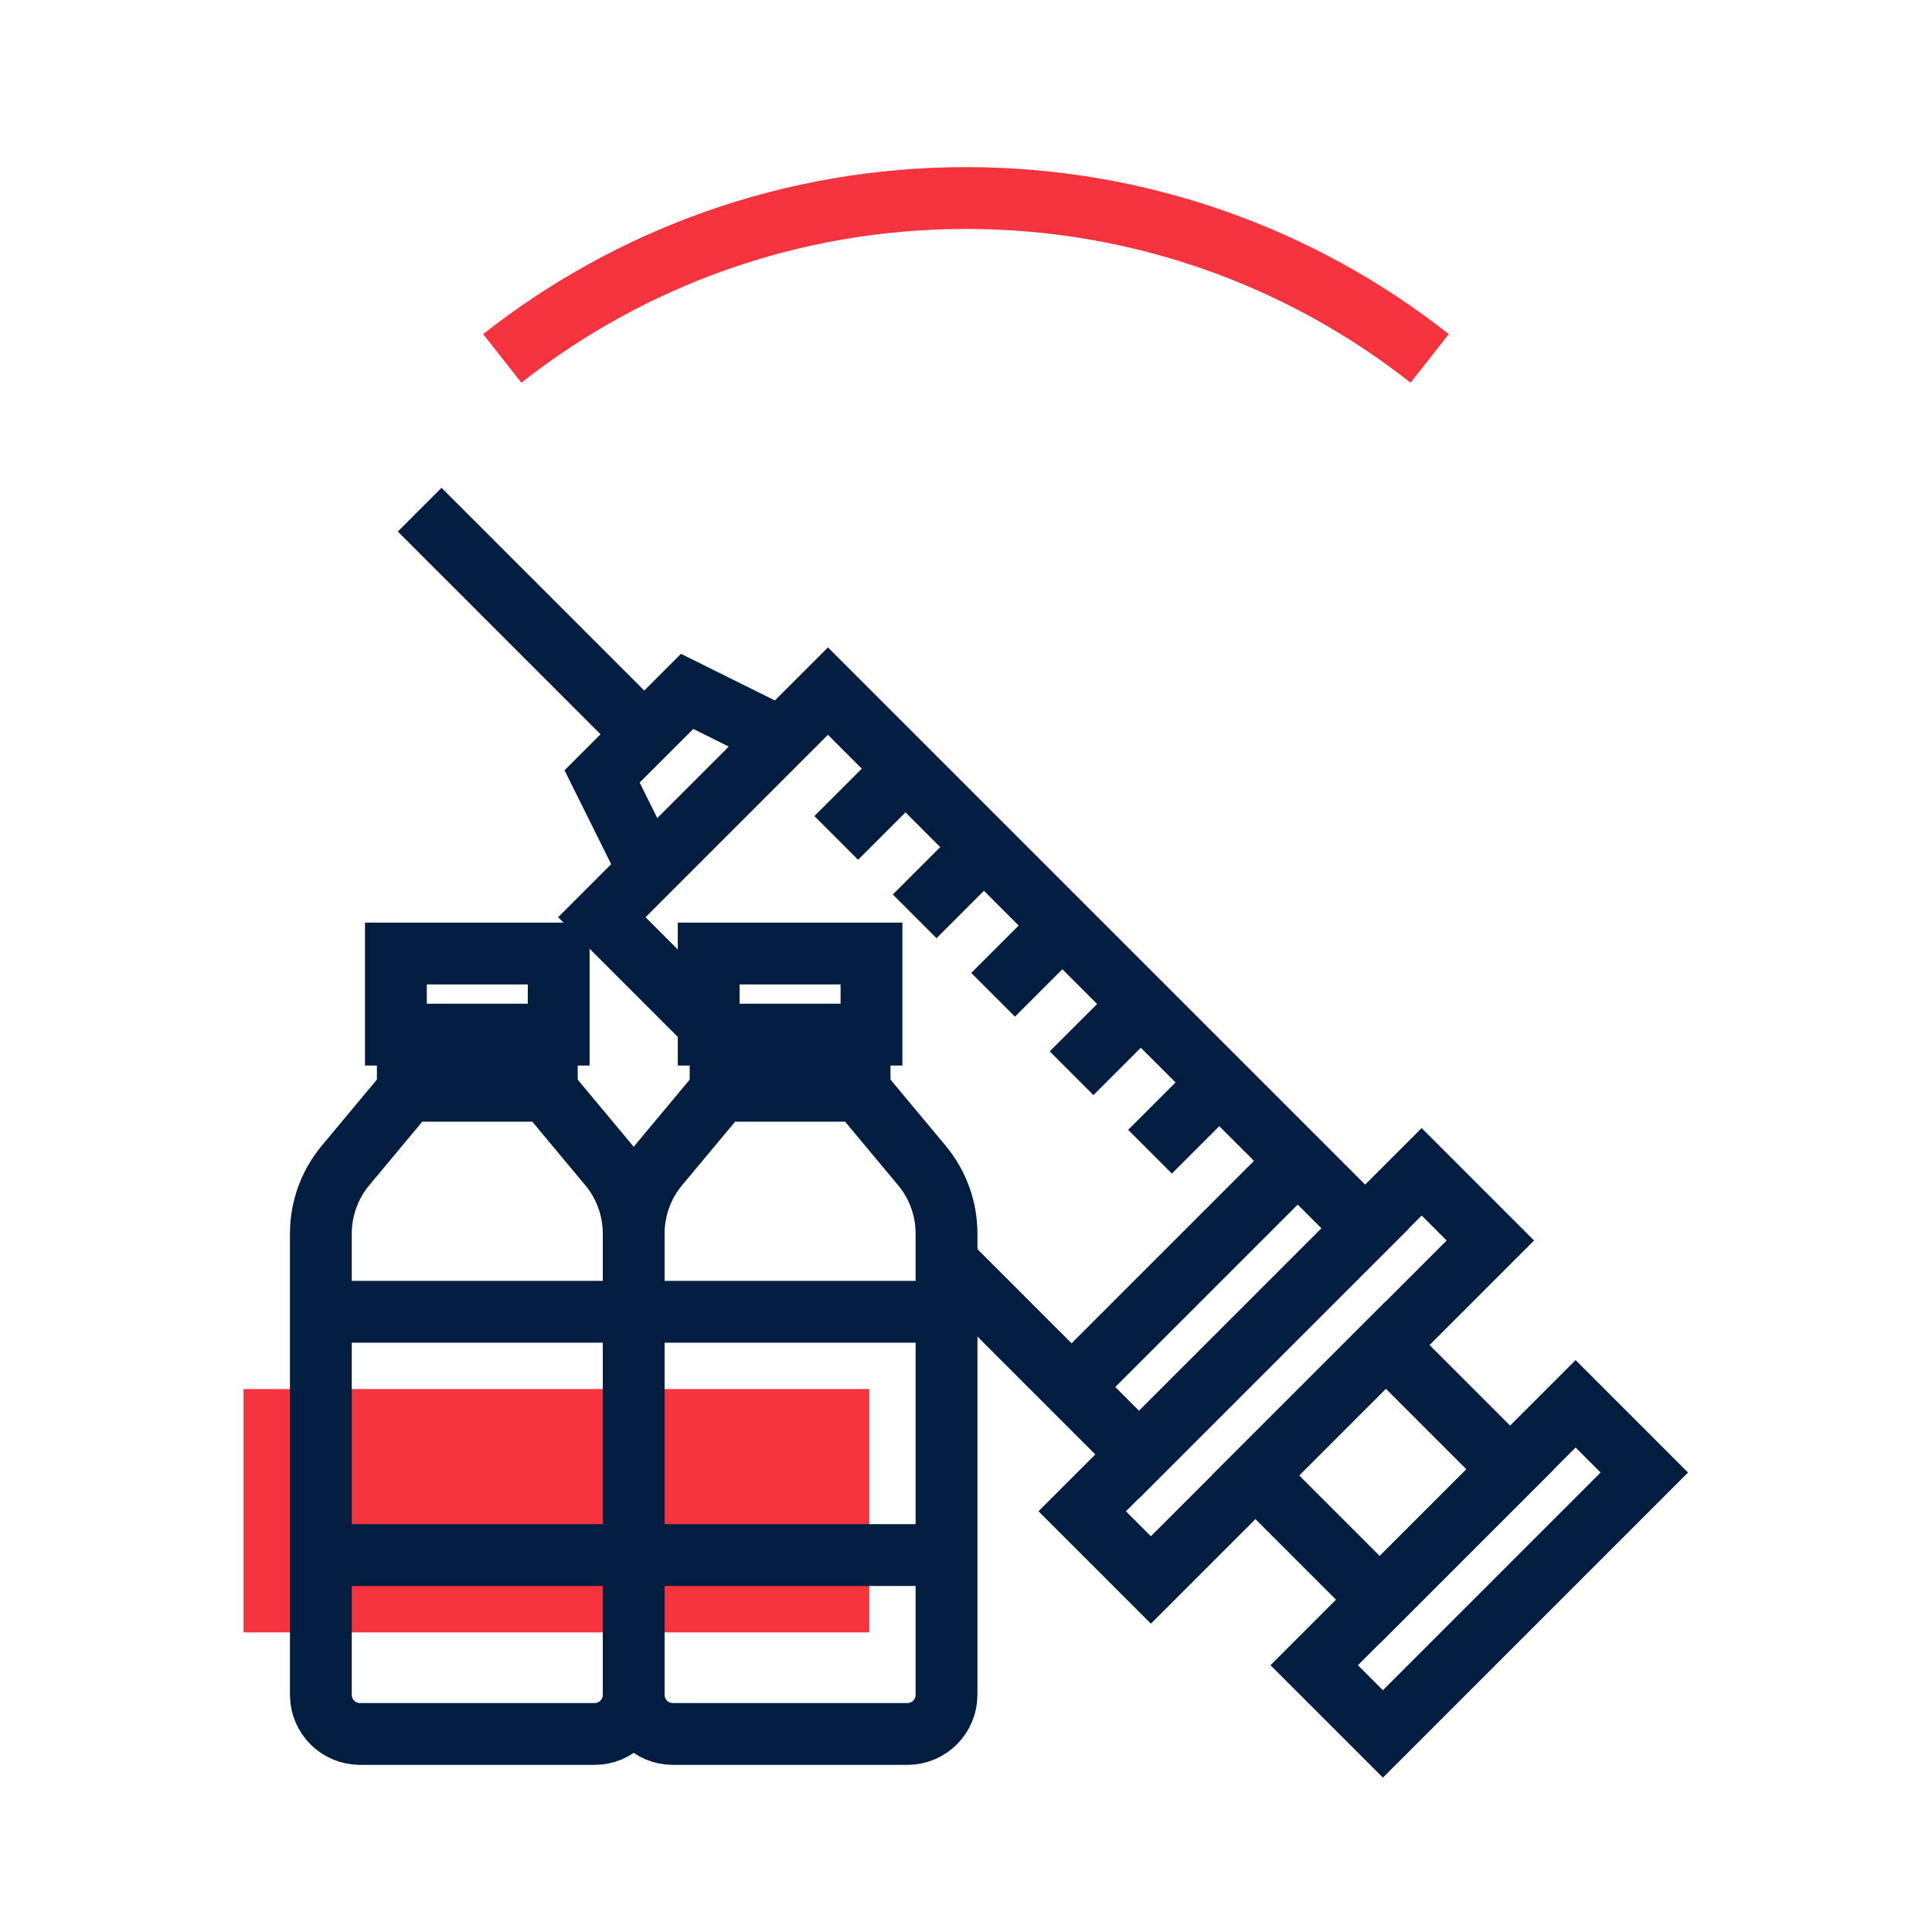 <?xml version="1.0" encoding="utf-8"?>
<!-- Generator: Adobe Illustrator 26.0.1, SVG Export Plug-In . SVG Version: 6.00 Build 0)  -->
<svg version="1.1" xmlns="http://www.w3.org/2000/svg" xmlns:xlink="http://www.w3.org/1999/xlink" x="0px" y="0px"
	 viewBox="0 0 500 500" style="enable-background:new 0 0 500 500;" xml:space="preserve">
<style type="text/css">
	.st0{fill:#F5333F;}
	.st1{fill:none;stroke:#011E41;stroke-width:16;stroke-miterlimit:10;}
	.st2{display:none;}
	.st3{display:inline;}
	.st4{fill:none;stroke:#D1D3D4;stroke-width:2;stroke-miterlimit:10;}
	.st5{display:inline;fill:none;stroke:#BCBEC0;stroke-width:4;stroke-miterlimit:10;}
	.st6{fill:none;stroke:#BCBEC0;stroke-width:4;stroke-miterlimit:10;}
	.st7{display:inline;fill:none;stroke:#D1D3D4;stroke-width:2;stroke-miterlimit:10;}
	.st8{display:none;opacity:0.35;fill:none;stroke:#000000;stroke-width:16;stroke-miterlimit:10;}
	.st9{fill:none;stroke:#011E41;stroke-width:16;stroke-linejoin:bevel;stroke-miterlimit:10;}
	.st10{fill:none;stroke:#F5333F;stroke-width:16;stroke-miterlimit:10;}
	.st11{fill:#011E41;}
	.st12{fill:none;stroke:#011E41;stroke-width:16;stroke-linecap:square;stroke-miterlimit:10;}
	.st13{fill:none;stroke:#011E41;stroke-width:16;stroke-linecap:round;stroke-miterlimit:10;}
	.st14{fill:none;stroke:#EF3741;stroke-width:16;stroke-miterlimit:10;}
	.st15{fill:#F5333F;stroke:#011E41;stroke-width:16;stroke-miterlimit:10;}
	.st16{fill:#EF3741;}
	.st17{fill:none;stroke:#011E41;stroke-width:8;stroke-miterlimit:10;}
	.st18{fill:none;stroke:#E73843;stroke-width:16;stroke-miterlimit:10;}
	.st19{fill:none;stroke:#011E41;stroke-width:13.417;stroke-miterlimit:10;}
	.st20{fill:none;stroke:#011E41;stroke-width:13.897;stroke-miterlimit:10;}
	.st21{fill:none;stroke:#011E41;stroke-width:14.206;stroke-miterlimit:10;}
	.st22{fill:none;stroke:#011E41;stroke-width:15.058;stroke-miterlimit:10;}
	.st23{fill:none;stroke:#011E41;stroke-width:15.147;stroke-miterlimit:10;}
	.st24{fill:none;stroke:#011E41;stroke-width:16.56;stroke-miterlimit:10;}
	.st25{fill:none;stroke:#011E41;stroke-width:14.342;stroke-miterlimit:10;}
	.st26{fill:none;stroke:#011E41;stroke-width:15.851;stroke-miterlimit:10;}
	.st27{fill:#F53340;}
</style>
<g id="Icons">
	<g>
		<g>
			<rect x="63.04" y="359.49" class="st0" width="161.94" height="62.97"/>
			<g>
				<g>
					<path class="st1" d="M93.18,448.75c-5.6,0-10.14-4.54-10.14-10.14V319.25c0-6.45,2.26-12.69,6.39-17.64l16.11-19.32h35.96
						l16.11,19.32c4.13,4.95,6.39,11.19,6.39,17.64v119.36c0,5.6-4.54,10.14-10.14,10.14H93.18z"/>
					<rect x="102.46" y="246.77" class="st1" width="42.13" height="20.99"/>
					<g>
						<line class="st1" x1="141.51" y1="267.76" x2="141.51" y2="282.29"/>
						<line class="st1" x1="105.54" y1="282.29" x2="105.54" y2="267.76"/>
					</g>
					<g>
						<line class="st1" x1="83.04" y1="339.49" x2="164.03" y2="339.49"/>
						<line class="st1" x1="164.03" y1="402.45" x2="83.04" y2="402.45"/>
					</g>
				</g>
				<g>
					<path class="st1" d="M174.14,448.75c-5.6,0-10.14-4.54-10.14-10.14V319.25c0-6.45,2.26-12.69,6.39-17.64l16.11-19.32h35.96
						l16.11,19.32c4.13,4.95,6.39,11.19,6.39,17.64v119.36c0,5.6-4.54,10.14-10.14,10.14H174.14z"/>
					<rect x="183.41" y="246.77" class="st1" width="42.13" height="20.99"/>
					<g>
						<line class="st1" x1="222.46" y1="267.76" x2="222.46" y2="282.29"/>
						<line class="st1" x1="186.49" y1="282.29" x2="186.49" y2="267.76"/>
					</g>
					<g>
						<line class="st1" x1="164" y1="339.49" x2="244.99" y2="339.49"/>
						<line class="st1" x1="244.99" y1="402.45" x2="164" y2="402.45"/>
					</g>
				</g>
			</g>
			<g>
				<polyline class="st1" points="186.31,267.94 155.75,237.38 214.27,178.86 353.33,317.92 294.81,376.44 244.96,326.59 				"/>
				
					<rect x="334.08" y="358.3" transform="matrix(0.707 -0.707 0.707 0.707 -164.604 364.708)" class="st1" width="47.72" height="45.5"/>
				
					<rect x="270.83" y="343.5" transform="matrix(0.707 -0.707 0.707 0.707 -154.259 339.731)" class="st1" width="124.26" height="25.15"/>
				
					<rect x="335.07" y="393.45" transform="matrix(0.707 -0.707 0.707 0.707 -174.95 389.685)" class="st1" width="95.69" height="25.15"/>
				<polyline class="st1" points="167.89,225.24 155.82,200.94 177.83,178.93 202.13,191 				"/>
				<line class="st1" x1="277.32" y1="358.96" x2="335.85" y2="300.43"/>
				<line class="st1" x1="167.13" y1="190.43" x2="108.61" y2="131.9"/>
				<line class="st1" x1="297.62" y1="298.06" x2="318.31" y2="277.37"/>
				<line class="st1" x1="277.32" y1="277.75" x2="298.01" y2="257.07"/>
				<line class="st1" x1="257.02" y1="257.45" x2="277.71" y2="236.76"/>
				<line class="st1" x1="236.72" y1="237.15" x2="257.41" y2="216.46"/>
				<line class="st1" x1="216.42" y1="216.85" x2="237.11" y2="196.16"/>
			</g>
		</g>
		<path class="st10" d="M370.01,92.75C336.98,66.76,295.3,51.25,250,51.25c-45.3,0-86.98,15.51-120.01,41.5"/>
	</g>
</g>
<g id="Text">
</g>
</svg>

